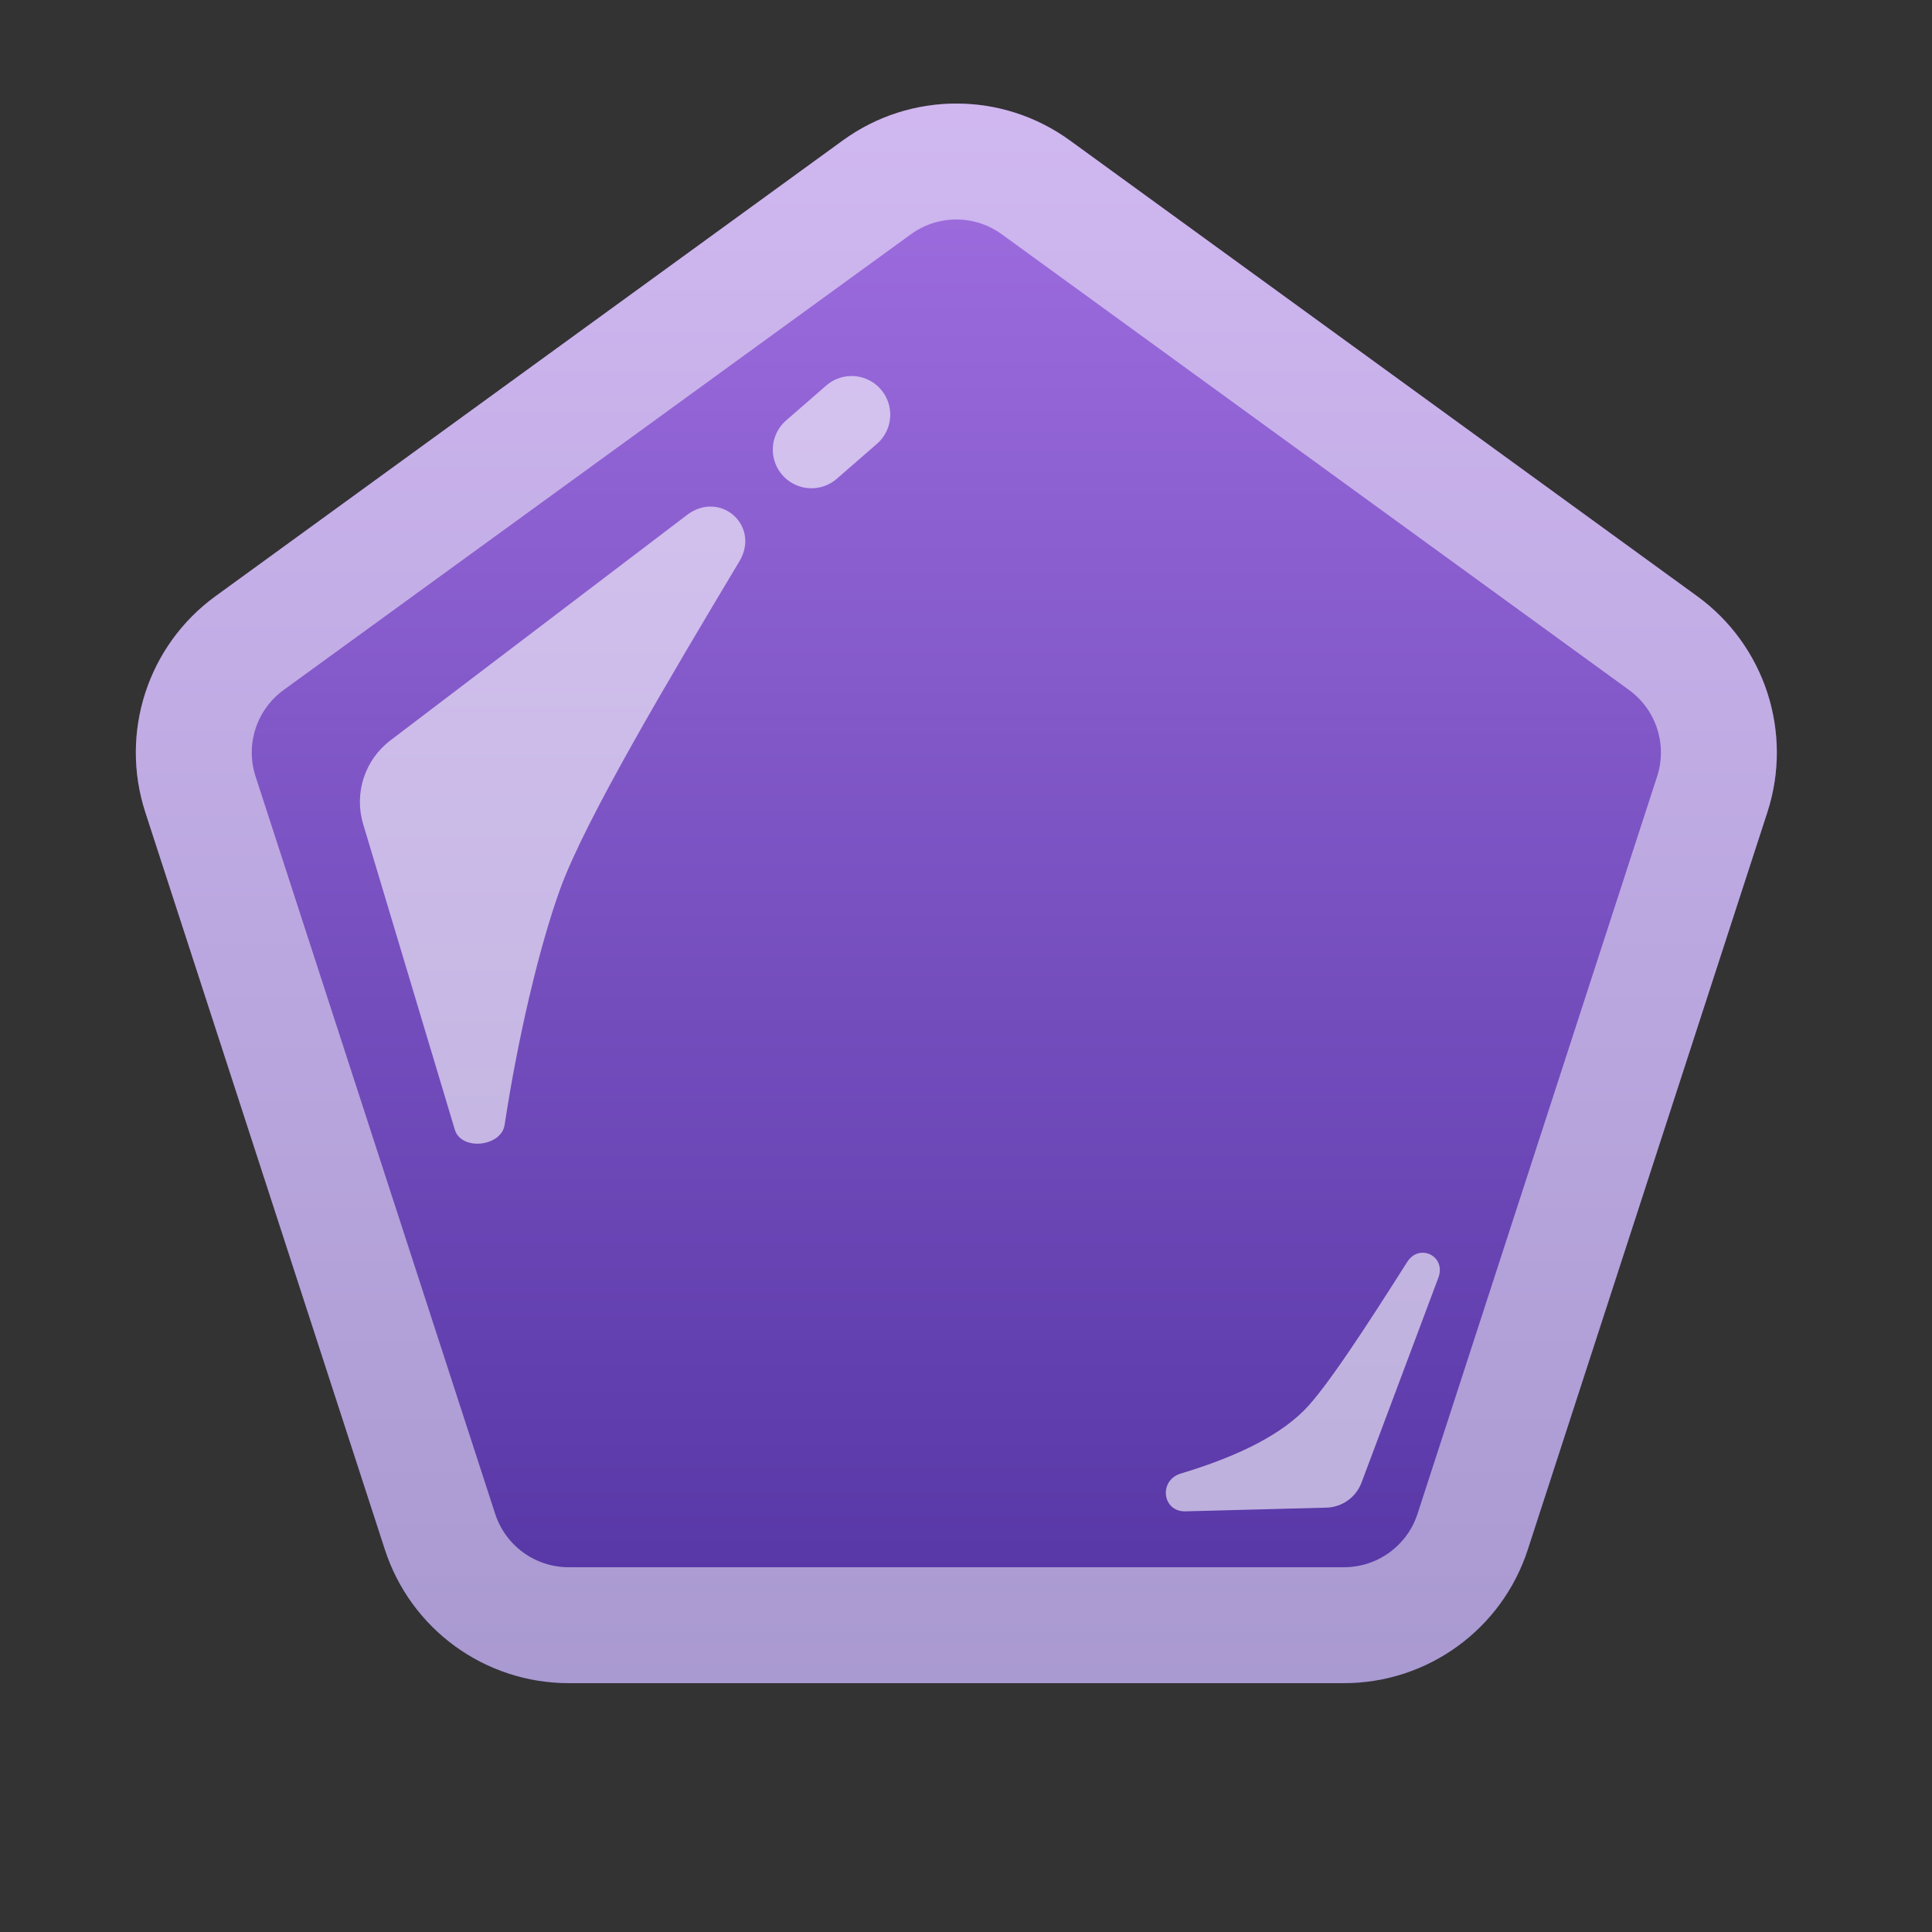 <svg width="100" height="100" viewBox="0 0 100 100" fill="none" xmlns="http://www.w3.org/2000/svg">
<rect x="0" y="0" width="100" height="100" fill="#333333" stroke="none"/>
<path d="M43.622 7.271C47.127 4.724 51.873 4.724 55.378 7.271L87.846 30.86C91.351 33.407 92.818 37.92 91.479 42.041L79.077 80.21C77.738 84.33 73.899 87.119 69.567 87.119H29.433C25.101 87.119 21.262 84.33 19.923 80.21L7.521 42.041C6.182 37.92 7.649 33.407 11.154 30.86L43.622 7.271Z" fill="url(#paint0_linear_2597_1008)"/>
<path d="M45.386 9.698C47.839 7.915 51.161 7.915 53.614 9.698L86.083 33.287C88.536 35.07 89.563 38.229 88.626 41.114L76.224 79.282C75.287 82.167 72.599 84.119 69.567 84.119H29.433C26.401 84.119 23.713 82.167 22.776 79.282L10.374 41.114C9.437 38.229 10.464 35.07 12.917 33.287L45.386 9.698Z" stroke="white" stroke-opacity="0.5" stroke-width="6"/>
<path opacity="0.6" d="M42 23.272L44.079 21.463" stroke="white" stroke-width="4" stroke-linecap="round"/>
<path opacity="0.6" d="M20.208 38.322L35.558 26.656C37.275 25.351 39.376 27.21 38.268 29.06C34.609 35.172 30.308 42.403 29 46C27.887 49.06 26.782 53.849 26.12 58.221C25.948 59.36 23.873 59.577 23.542 58.474L18.797 42.656C18.318 41.059 18.88 39.331 20.208 38.322Z" fill="white"/>
<path opacity="0.6" d="M70.473 76.738L74.45 66.133C74.867 65.02 73.468 64.321 72.832 65.325C70.699 68.694 68.625 71.875 67.5 73C66.031 74.469 63.683 75.497 61.118 76.27C59.959 76.619 60.151 78.259 61.361 78.227L68.653 78.035C69.467 78.014 70.187 77.501 70.473 76.738Z" fill="white"/>
<defs>
<linearGradient id="paint0_linear_2597_1008" x1="49.5" y1="3" x2="49.5" y2="96" gradientUnits="userSpaceOnUse">
<stop stop-color="#A371E3"/>
<stop offset="1" stop-color="#4A2D9B"/>
</linearGradient>
</defs>
</svg>
